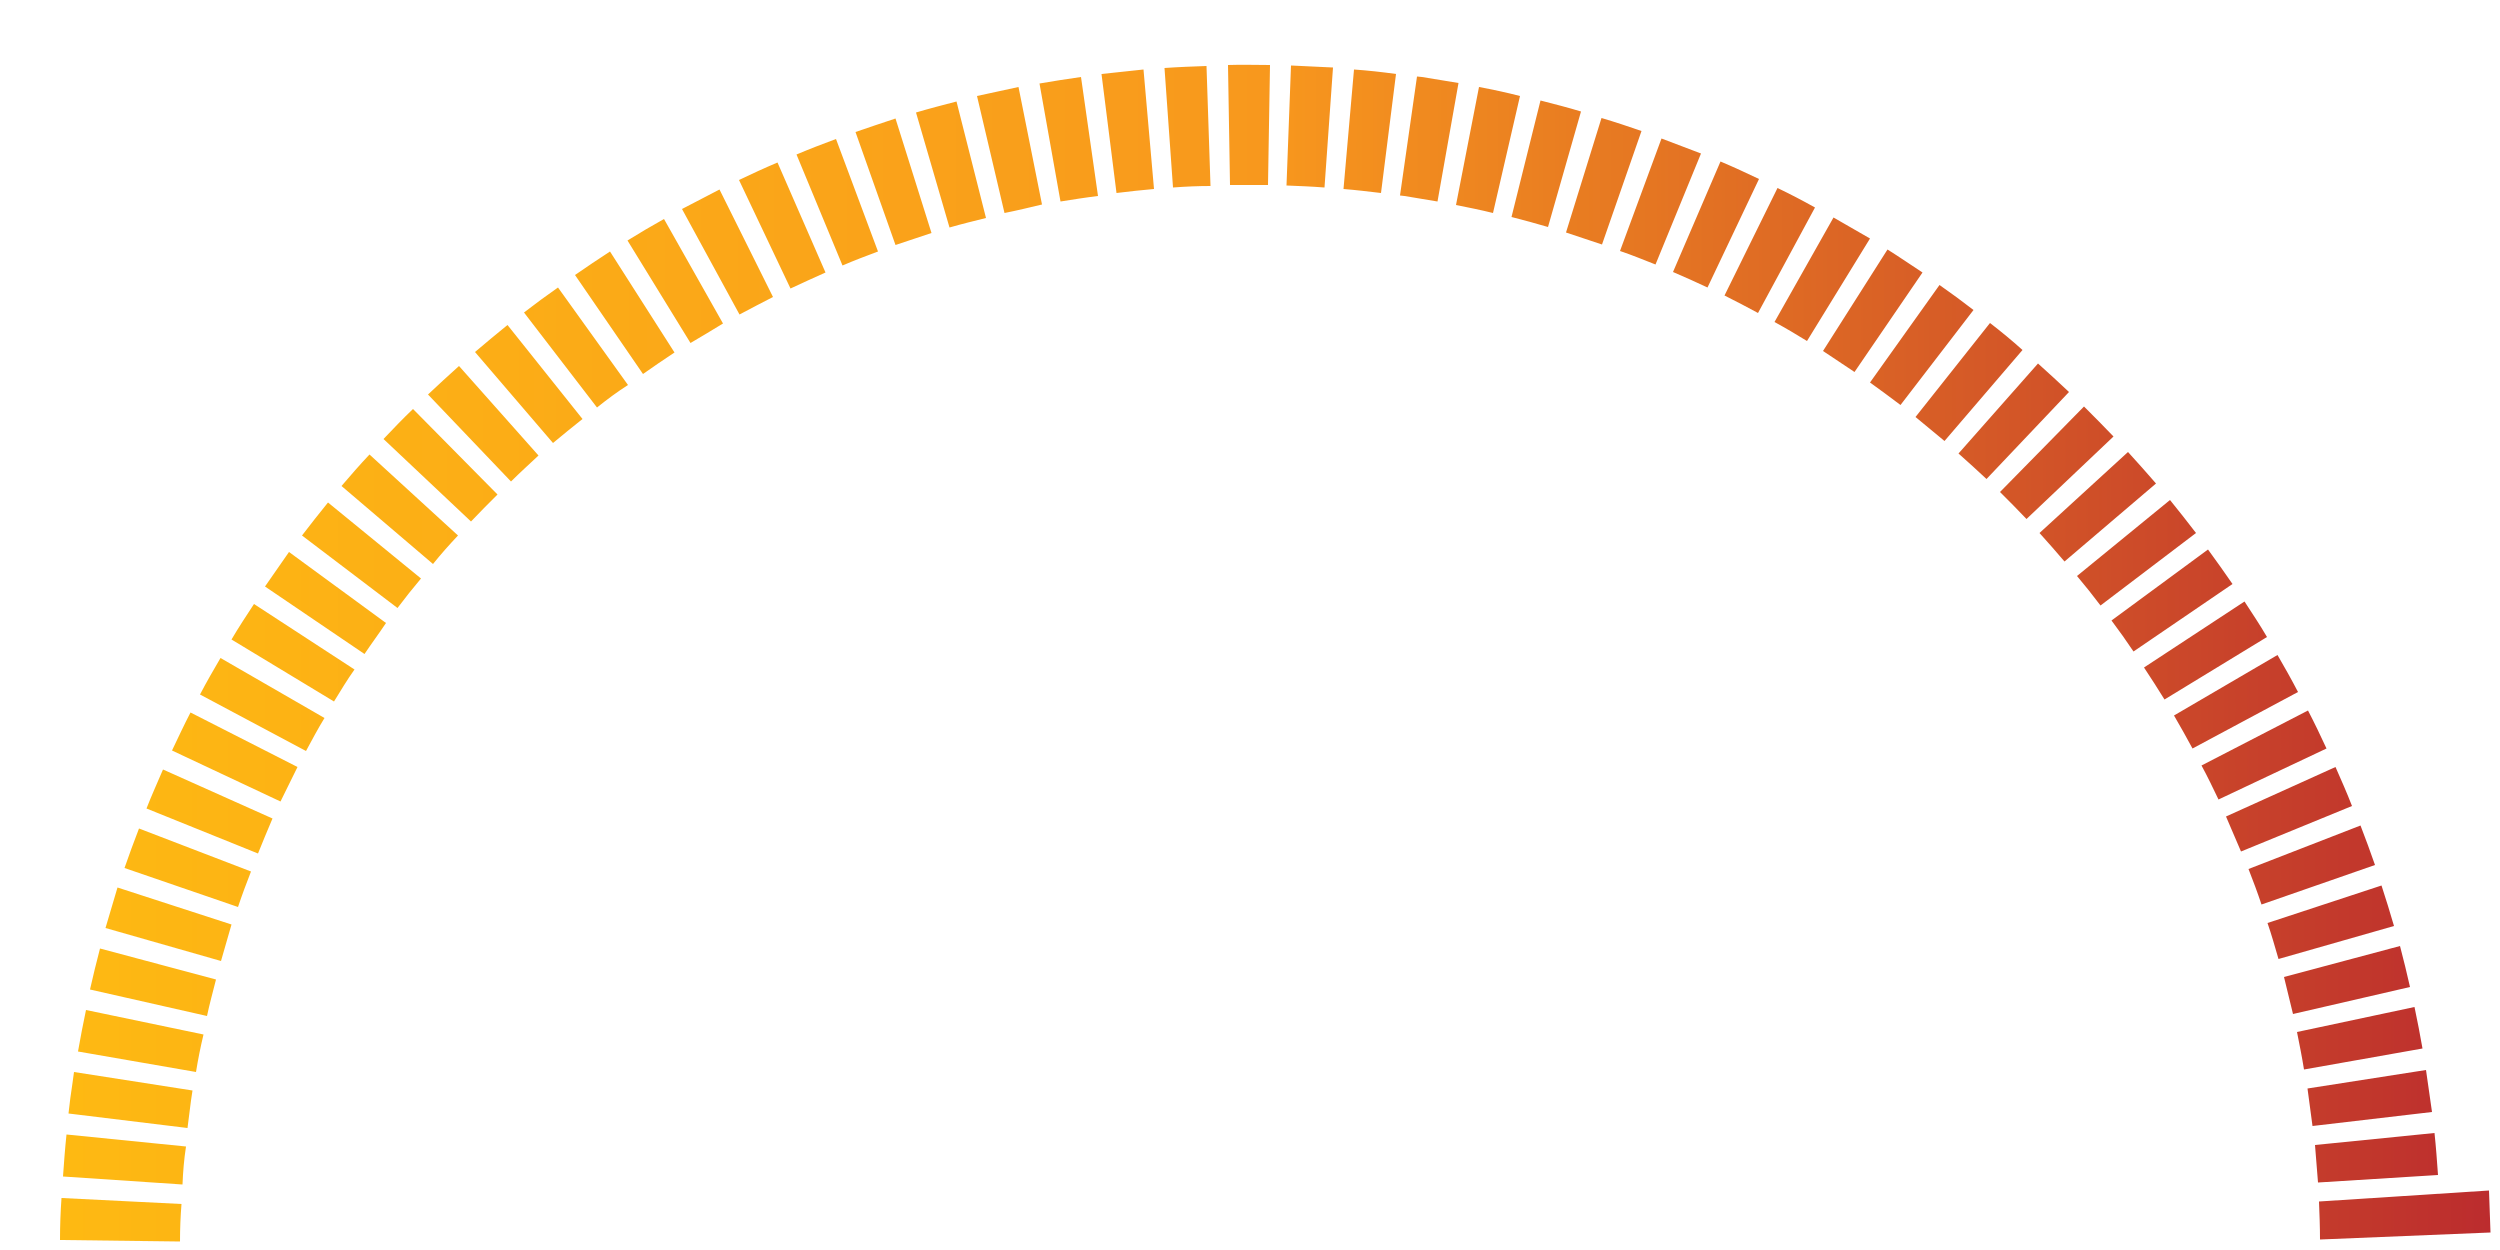 <?xml version="1.0" encoding="utf-8"?>
<!-- Generator: Adobe Illustrator 21.1.0, SVG Export Plug-In . SVG Version: 6.00 Build 0)  -->
<svg version="1.1" xmlns="http://www.w3.org/2000/svg" xmlns:xlink="http://www.w3.org/1999/xlink" x="0px" y="0px"
	 viewBox="0 0 500 250" style="enable-background:new 0 0 500 250;" xml:space="preserve">
<style type="text/css">
	.st0{display:none;}
	.st1{display:inline;fill:#BCC3C5;}
	.st2{fill:url(#SVGID_1_);}
</style>
<g id="Layer_1" class="st0">
	<path class="st1" d="M36,248.3L12,248c0-2.8,0.1-5.6,0.3-8.4l24,1.2C36.1,243.2,36,245.8,36,248.3z M464,247.9
		c0-2.5-0.1-5.1-0.2-7.6l24-1.2c0.1,2.8,0.2,5.6,0.3,8.4L464,247.9z M36.5,236.9l-23.9-1.6c0.2-2.8,0.4-5.6,0.7-8.4l23.9,2.4
		C36.8,231.9,36.6,234.4,36.5,236.9z M463.6,236.5c-0.2-2.5-0.4-5-0.6-7.5l23.9-2.4c0.3,2.8,0.5,5.6,0.7,8.4L463.6,236.5z
		 M37.5,225.6l-23.8-2.9c0.2-2,0.5-4.1,0.8-6.1c0.1-0.7,0.2-1.5,0.3-2.2l23.7,3.7c-0.1,0.7-0.2,1.3-0.3,2
		C38,221.9,37.7,223.8,37.5,225.6z M462.5,225.2c-0.3-2.5-0.7-5-1-7.5l23.7-3.7c0.4,2.8,0.8,5.6,1.2,8.4L462.5,225.2z M39.2,214.4
		l-23.6-4.1c0.5-2.8,1-5.5,1.6-8.3l23.5,4.9C40.1,209.4,39.6,211.9,39.2,214.4z M460.8,213.9c-0.4-2.5-0.9-5-1.4-7.5l23.5-5
		c0.6,2.8,1.1,5.5,1.6,8.3L460.8,213.9z M41.4,203.2L18,197.9c0.6-2.7,1.3-5.5,2-8.2l23.2,6.2C42.6,198.3,41.9,200.8,41.4,203.2z
		 M458.6,202.8c-0.6-2.4-1.2-4.9-1.8-7.4l23.2-6.2c0.7,2.7,1.4,5.5,2,8.2L458.6,202.8z M44.2,192.2l-23.1-6.6
		c0.8-2.7,1.6-5.4,2.4-8.1l22.8,7.4C45.6,187.4,44.9,189.8,44.2,192.2z M455.7,191.8c-0.7-2.4-1.4-4.9-2.2-7.2l22.8-7.5
		c0.9,2.7,1.7,5.4,2.5,8.1L455.7,191.8z M47.6,181.4l-22.7-7.8c0.9-2.6,1.9-5.3,2.9-7.9l22.4,8.6C49.3,176.6,48.4,179,47.6,181.4z
		 M452.3,180.9c-0.8-2.4-1.7-4.8-2.6-7.1l22.4-8.7c1,2.6,2,5.3,2.9,7.9L452.3,180.9z M51.6,170.7l-22.3-9c1-2.6,2.2-5.2,3.3-7.8
		l21.9,9.8C53.5,166.1,52.5,168.4,51.6,170.7z M448.2,170.3c-1-2.3-2-4.7-3-7l21.9-9.9c1.1,2.5,2.3,5.2,3.3,7.8L448.2,170.3z
		 M56.1,160.3l-21.7-10.2c1.2-2.5,2.4-5.1,3.7-7.6l21.4,10.9C58.3,155.8,57.2,158.1,56.1,160.3z M443.7,159.9
		c-1.1-2.3-2.2-4.6-3.4-6.8l21.3-11c1.3,2.5,2.5,5,3.7,7.6L443.7,159.9z M61.2,150.2L40,138.9c1.3-2.5,2.7-4.9,4.1-7.3l20.8,12
		C63.6,145.7,62.4,148,61.2,150.2z M438.5,149.7c-1.2-2.2-2.4-4.4-3.7-6.6l20.7-12.1c1.4,2.4,2.8,4.9,4.1,7.4L438.5,149.7z
		 M66.8,140.3l-20.5-12.4c1.4-2.4,3-4.8,4.5-7.1l20.1,13.1C69.4,136,68.1,138.2,66.8,140.3z M432.9,139.9c-1.3-2.1-2.7-4.3-4.1-6.4
		l20.1-13.2c1.5,2.3,3.1,4.7,4.5,7.1L432.9,139.9z M72.9,130.8L53,117.3c1.6-2.3,3.2-4.6,4.8-6.9l19.4,14.2
		C75.8,126.7,74.3,128.7,72.9,130.8z M426.7,130.3c-1.4-2.1-2.9-4.2-4.4-6.2l19.3-14.2c1.7,2.3,3.3,4.6,4.9,6.9L426.7,130.3z
		 M79.5,121.6l-19.1-14.5c1.7-2.2,3.4-4.4,5.2-6.6l18.6,15.2C82.6,117.6,81,119.6,79.5,121.6z M420.1,121.1c-1.5-2-3.1-4-4.7-5.9
		l18.6-15.2c1.8,2.2,3.5,4.4,5.2,6.6L420.1,121.1z M86.6,112.8L68.3,97.2c1.8-2.1,3.7-4.3,5.6-6.3l17.7,16.2
		C89.9,108.9,88.2,110.8,86.6,112.8z M412.9,112.3c-1.6-1.9-3.3-3.8-5-5.7l17.7-16.2c1.9,2.1,3.8,4.2,5.6,6.3L412.9,112.3z
		 M94.2,104.3L76.7,87.8c1.9-2,3.9-4.1,5.9-6l16.9,17.1C97.7,100.7,95.9,102.5,94.2,104.3z M405.3,103.8c-1.7-1.8-3.5-3.6-5.3-5.4
		l16.8-17.1c2,2,4,4,5.9,6L405.3,103.8z M102.2,96.3L85.6,78.9c2-1.9,4.1-3.8,6.2-5.7l15.9,17.9C105.9,92.8,104,94.5,102.2,96.3z
		 M397.3,95.8c-1.8-1.7-3.7-3.4-5.6-5.1l15.9-18c2.1,1.9,4.2,3.8,6.2,5.7L397.3,95.8z M110.6,88.6L95,70.4c2.1-1.8,4.3-3.6,6.5-5.4
		l15,18.8C114.5,85.4,112.5,87,110.6,88.6z M388.9,88.2c-1.9-1.6-3.9-3.2-5.8-4.8L398,64.6c2.2,1.7,4.4,3.5,6.5,5.4L388.9,88.2z
		 M119.4,81.5l-14.6-19c2.2-1.7,4.5-3.4,6.8-5l14,19.5C123.4,78.4,121.4,79.9,119.4,81.5z M380.1,81c-2-1.5-4-3-6.1-4.5L387.9,57
		c2.3,1.6,4.6,3.3,6.8,5L380.1,81z M128.6,74.8L115,55c2.3-1.6,4.7-3.2,7-4.7l12.9,20.2C132.8,71.9,130.7,73.3,128.6,74.8z
		 M370.9,74.4c-2.1-1.4-4.2-2.8-6.3-4.2l12.9-20.3c2.4,1.5,4.7,3.1,7,4.6L370.9,74.4z M138.1,68.6l-12.6-20.5
		c2.4-1.5,4.8-2.9,7.3-4.3l11.8,20.9C142.5,66,140.3,67.3,138.1,68.6z M361.4,68.2c-2.1-1.3-4.3-2.6-6.5-3.8l11.8-20.9
		c2.4,1.4,4.9,2.8,7.3,4.2L361.4,68.2z M147.9,62.9l-11.5-21.1c2.5-1.3,5-2.6,7.5-3.9l10.7,21.5C152.4,60.5,150.2,61.7,147.9,62.9z
		 M351.6,62.6c-2.2-1.2-4.5-2.4-6.7-3.5l10.6-21.5c2.5,1.2,5,2.5,7.5,3.9L351.6,62.6z M158.1,57.7l-10.3-21.7
		c2.5-1.2,5.1-2.4,7.7-3.5l9.6,22C162.7,55.6,160.4,56.6,158.1,57.7z M341.5,57.5c-2.3-1.1-4.6-2.1-6.9-3.1l9.5-22.1
		c2.6,1.1,5.2,2.3,7.7,3.5L341.5,57.5z M168.5,53.1l-9.2-22.2c2.6-1.1,5.2-2.1,7.9-3.1l8.4,22.5C173.2,51.2,170.8,52.1,168.5,53.1z
		 M331.1,52.9c-2.3-0.9-4.7-1.9-7.1-2.7l8.3-22.5c2.6,1,5.3,2,7.9,3L331.1,52.9z M179.1,49l-8-22.6c2.6-0.9,5.3-1.8,8-2.7l7.2,22.9
		C183.9,47.4,181.5,48.2,179.1,49z M320.4,48.9c-2.4-0.8-4.8-1.6-7.2-2.4l7.1-22.9c2.7,0.8,5.4,1.7,8,2.6L320.4,48.9z M189.9,45.5
		l-6.7-23c2.7-0.8,5.4-1.5,8.1-2.2l5.9,23.3C194.8,44.2,192.3,44.8,189.9,45.5z M309.6,45.4c-2.4-0.7-4.9-1.4-7.3-2l5.8-23.3
		c2.7,0.7,5.5,1.4,8.1,2.2L309.6,45.4z M200.9,42.6l-5.5-23.4c2.7-0.6,5.5-1.2,8.3-1.8l4.7,23.5C205.9,41.5,203.4,42.1,200.9,42.6z
		 M298.6,42.6c-2.4-0.6-4.9-1.1-7.4-1.6l4.6-23.6c2.7,0.5,5.5,1.1,8.2,1.8L298.6,42.6z M212.1,40.3l-4.2-23.6
		c2.8-0.5,5.6-0.9,8.3-1.3l3.4,23.8C217.1,39.5,214.6,39.9,212.1,40.3z M287.5,40.3c-2.2-0.4-4.4-0.7-6.6-1.1l-0.9-0.1l3.4-23.8
		l1,0.1c2.4,0.4,4.9,0.8,7.3,1.2L287.5,40.3z M276.2,38.6c-2.5-0.3-5-0.6-7.5-0.8l2.1-23.9c2.8,0.2,5.6,0.5,8.4,0.9L276.2,38.6z
		 M223.3,38.6l-3-23.8c2.8-0.3,5.6-0.6,8.4-0.9l2.1,23.9C228.4,38,225.8,38.3,223.3,38.6z M264.9,37.5c-2.5-0.2-5.1-0.3-7.6-0.4
		l0.9-24c2.8,0.1,5.6,0.3,8.4,0.4L264.9,37.5z M234.6,37.5l-1.7-23.9c2.8-0.2,5.6-0.3,8.4-0.4l0.8,24
		C239.7,37.2,237.2,37.3,234.6,37.5z M253.6,37c-2.5,0-5.1,0-7.6,0l-0.4-24c2.8-0.1,5.6,0,8.4,0L253.6,37z"/>
</g>
<g id="Layer_2">
	<linearGradient id="SVGID_1_" gradientUnits="userSpaceOnUse" x1="5.667" y1="130.635" x2="500.421" y2="130.635">
		<stop  offset="0" style="stop-color:#FEBA12"/>
		<stop  offset="0.5" style="stop-color:#F8981D"/>
		<stop  offset="1" style="stop-color:#BB2B2E"/>
	</linearGradient>
	<path class="st2" d="M36,248.3L12,248c0-2.8,0.1-5.6,0.3-8.4l24,1.2C36.1,243.2,36,245.8,36,248.3z M464,247.9
		c0-2.5-0.1-5.1-0.2-7.6l34-2.2c0.1,2.8,0.2,5.6,0.3,8.4L464,247.9z M36.5,236.9l-23.9-1.6c0.2-2.8,0.4-5.6,0.7-8.4l23.9,2.4
		C36.8,231.9,36.6,234.4,36.5,236.9z M463.6,236.5c-0.2-2.5-0.4-5-0.6-7.5l23.9-2.4c0.3,2.8,0.5,5.6,0.7,8.4L463.6,236.5z
		 M37.5,225.6l-23.8-2.9c0.2-2,0.5-4.1,0.8-6.1c0.1-0.7,0.2-1.5,0.3-2.2l23.7,3.7c-0.1,0.7-0.2,1.3-0.3,2
		C38,221.9,37.7,223.8,37.5,225.6z M462.5,225.2c-0.3-2.5-0.7-5-1-7.5l23.7-3.7c0.4,2.8,0.8,5.6,1.2,8.4L462.5,225.2z M39.2,214.4
		l-23.6-4.1c0.5-2.8,1-5.5,1.6-8.3l23.5,4.9C40.1,209.4,39.6,211.9,39.2,214.4z M460.8,213.9c-0.4-2.5-0.9-5-1.4-7.5l23.5-5
		c0.6,2.8,1.1,5.5,1.6,8.3L460.8,213.9z M41.4,203.2L18,197.9c0.6-2.7,1.3-5.5,2-8.2l23.2,6.2C42.6,198.3,41.9,200.8,41.4,203.2z
		 M458.6,202.8c-0.6-2.4-1.2-4.9-1.8-7.4l23.2-6.2c0.7,2.7,1.4,5.5,2,8.2L458.6,202.8z M44.2,192.2l-23.1-6.6
		c0.8-2.7,1.6-5.4,2.4-8.1l22.8,7.4C45.6,187.4,44.9,189.8,44.2,192.2z M455.7,191.8c-0.7-2.4-1.4-4.9-2.2-7.2l22.8-7.5
		c0.9,2.7,1.7,5.4,2.5,8.1L455.7,191.8z M47.6,181.4l-22.7-7.8c0.9-2.6,1.9-5.3,2.9-7.9l22.4,8.6C49.3,176.6,48.4,179,47.6,181.4z
		 M452.3,180.9c-0.8-2.4-1.7-4.8-2.6-7.1l22.4-8.7c1,2.6,2,5.3,2.9,7.9L452.3,180.9z M51.6,170.7l-22.3-9c1-2.6,2.2-5.2,3.3-7.8
		l21.9,9.8C53.5,166.1,52.5,168.4,51.6,170.7z M448.2,170.3c-1-2.3-2-4.7-3-7l21.9-9.9c1.1,2.5,2.3,5.2,3.3,7.8L448.2,170.3z
		 M56.1,160.3l-21.7-10.2c1.2-2.5,2.4-5.1,3.7-7.6l21.4,10.9C58.3,155.8,57.2,158.1,56.1,160.3z M443.7,159.9
		c-1.1-2.3-2.2-4.6-3.4-6.8l21.3-11c1.3,2.5,2.5,5,3.7,7.6L443.7,159.9z M61.2,150.2L40,138.9c1.3-2.5,2.7-4.9,4.1-7.3l20.8,12
		C63.6,145.7,62.4,148,61.2,150.2z M438.5,149.7c-1.2-2.2-2.4-4.4-3.7-6.6l20.7-12.1c1.4,2.4,2.8,4.9,4.1,7.4L438.5,149.7z
		 M66.8,140.3l-20.5-12.4c1.4-2.4,3-4.8,4.5-7.1l20.1,13.1C69.4,136,68.1,138.2,66.8,140.3z M432.9,139.9c-1.3-2.1-2.7-4.3-4.1-6.4
		l20.1-13.2c1.5,2.3,3.1,4.7,4.5,7.1L432.9,139.9z M72.9,130.8L53,117.3c1.6-2.3,3.2-4.6,4.8-6.9l19.4,14.2
		C75.8,126.7,74.3,128.7,72.9,130.8z M426.7,130.3c-1.4-2.1-2.9-4.2-4.4-6.2l19.3-14.2c1.7,2.3,3.3,4.6,4.9,6.9L426.7,130.3z
		 M79.5,121.6l-19.1-14.5c1.7-2.2,3.4-4.4,5.2-6.6l18.6,15.2C82.6,117.6,81,119.6,79.5,121.6z M420.1,121.1c-1.5-2-3.1-4-4.7-5.9
		l18.6-15.2c1.8,2.2,3.5,4.4,5.2,6.6L420.1,121.1z M86.6,112.8L68.3,97.2c1.8-2.1,3.7-4.3,5.6-6.3l17.7,16.2
		C89.9,108.9,88.2,110.8,86.6,112.8z M412.9,112.3c-1.6-1.9-3.3-3.8-5-5.7l17.7-16.2c1.9,2.1,3.8,4.2,5.6,6.3L412.9,112.3z
		 M94.2,104.3L76.7,87.8c1.9-2,3.9-4.1,5.9-6l16.9,17.1C97.7,100.7,95.9,102.5,94.2,104.3z M405.3,103.8c-1.7-1.8-3.5-3.6-5.3-5.4
		l16.8-17.1c2,2,4,4,5.9,6L405.3,103.8z M102.2,96.3L85.6,78.9c2-1.9,4.1-3.8,6.2-5.7l15.9,17.9C105.9,92.8,104,94.5,102.2,96.3z
		 M397.3,95.8c-1.8-1.7-3.7-3.4-5.6-5.1l15.9-18c2.1,1.9,4.2,3.8,6.2,5.7L397.3,95.8z M110.6,88.6L95,70.4c2.1-1.8,4.3-3.6,6.5-5.4
		l15,18.8C114.5,85.4,112.5,87,110.6,88.6z M388.9,88.2c-1.9-1.6-3.9-3.2-5.8-4.8L398,64.6c2.2,1.7,4.4,3.5,6.5,5.4L388.9,88.2z
		 M119.4,81.5l-14.6-19c2.2-1.7,4.5-3.4,6.8-5l14,19.5C123.4,78.4,121.4,79.9,119.4,81.5z M380.1,81c-2-1.5-4-3-6.1-4.5L387.9,57
		c2.3,1.6,4.6,3.3,6.8,5L380.1,81z M128.6,74.8L115,55c2.3-1.6,4.7-3.2,7-4.7l12.9,20.2C132.8,71.9,130.7,73.3,128.6,74.8z
		 M370.9,74.4c-2.1-1.4-4.2-2.8-6.3-4.2l12.9-20.3c2.4,1.5,4.7,3.1,7,4.6L370.9,74.4z M138.1,68.6l-12.6-20.5
		c2.4-1.5,4.8-2.9,7.3-4.3l11.8,20.9C142.5,66,140.3,67.3,138.1,68.6z M361.4,68.2c-2.1-1.3-4.3-2.6-6.5-3.8l11.8-20.9
		c2.4,1.4,4.9,2.8,7.3,4.2L361.4,68.2z M147.9,62.9l-11.5-21.1c2.5-1.3,5-2.6,7.5-3.9l10.7,21.5C152.4,60.5,150.2,61.7,147.9,62.9z
		 M351.6,62.6c-2.2-1.2-4.5-2.4-6.7-3.5l10.6-21.5c2.5,1.2,5,2.5,7.5,3.9L351.6,62.6z M158.1,57.7l-10.3-21.7
		c2.5-1.2,5.1-2.4,7.7-3.5l9.6,22C162.7,55.6,160.4,56.6,158.1,57.7z M341.5,57.5c-2.3-1.1-4.6-2.1-6.9-3.1l9.5-22.1
		c2.6,1.1,5.2,2.3,7.7,3.5L341.5,57.5z M168.5,53.1l-9.2-22.2c2.6-1.1,5.2-2.1,7.9-3.1l8.4,22.5C173.2,51.2,170.8,52.1,168.5,53.1z
		 M331.1,52.9c-2.3-0.9-4.7-1.9-7.1-2.7l8.3-22.5c2.6,1,5.3,2,7.9,3L331.1,52.9z M179.1,49l-8-22.6c2.6-0.9,5.3-1.8,8-2.7l7.2,22.9
		C183.9,47.4,181.5,48.2,179.1,49z M320.4,48.9c-2.4-0.8-4.8-1.6-7.2-2.4l7.1-22.9c2.7,0.8,5.4,1.7,8,2.6L320.4,48.9z M189.9,45.5
		l-6.7-23c2.7-0.8,5.4-1.5,8.1-2.2l5.9,23.3C194.8,44.2,192.3,44.8,189.9,45.5z M309.6,45.4c-2.4-0.7-4.9-1.4-7.3-2l5.8-23.3
		c2.7,0.7,5.5,1.4,8.1,2.2L309.6,45.4z M200.9,42.6l-5.5-23.4c2.7-0.6,5.5-1.2,8.3-1.8l4.7,23.5C205.9,41.5,203.4,42.1,200.9,42.6z
		 M298.6,42.6c-2.4-0.6-4.9-1.1-7.4-1.6l4.6-23.6c2.7,0.5,5.5,1.1,8.2,1.8L298.6,42.6z M212.1,40.3l-4.2-23.6
		c2.8-0.5,5.6-0.9,8.3-1.3l3.4,23.8C217.1,39.5,214.6,39.9,212.1,40.3z M287.5,40.3c-2.2-0.4-4.4-0.7-6.6-1.1l-0.9-0.1l3.4-23.8
		l1,0.1c2.4,0.4,4.9,0.8,7.3,1.2L287.5,40.3z M276.2,38.6c-2.5-0.3-5-0.6-7.5-0.8l2.1-23.9c2.8,0.2,5.6,0.5,8.4,0.9L276.2,38.6z
		 M223.3,38.6l-3-23.8c2.8-0.3,5.6-0.6,8.4-0.9l2.1,23.9C228.4,38,225.8,38.3,223.3,38.6z M264.9,37.5c-2.5-0.2-5.1-0.3-7.6-0.4
		l0.9-24c2.8,0.1,5.6,0.3,8.4,0.4L264.9,37.5z M234.6,37.5l-1.7-23.9c2.8-0.2,5.6-0.3,8.4-0.4l0.8,24
		C239.7,37.2,237.2,37.3,234.6,37.5z M253.6,37c-2.5,0-5.1,0-7.6,0l-0.4-24c2.8-0.1,5.6,0,8.4,0L253.6,37z"/>
</g>
</svg>
